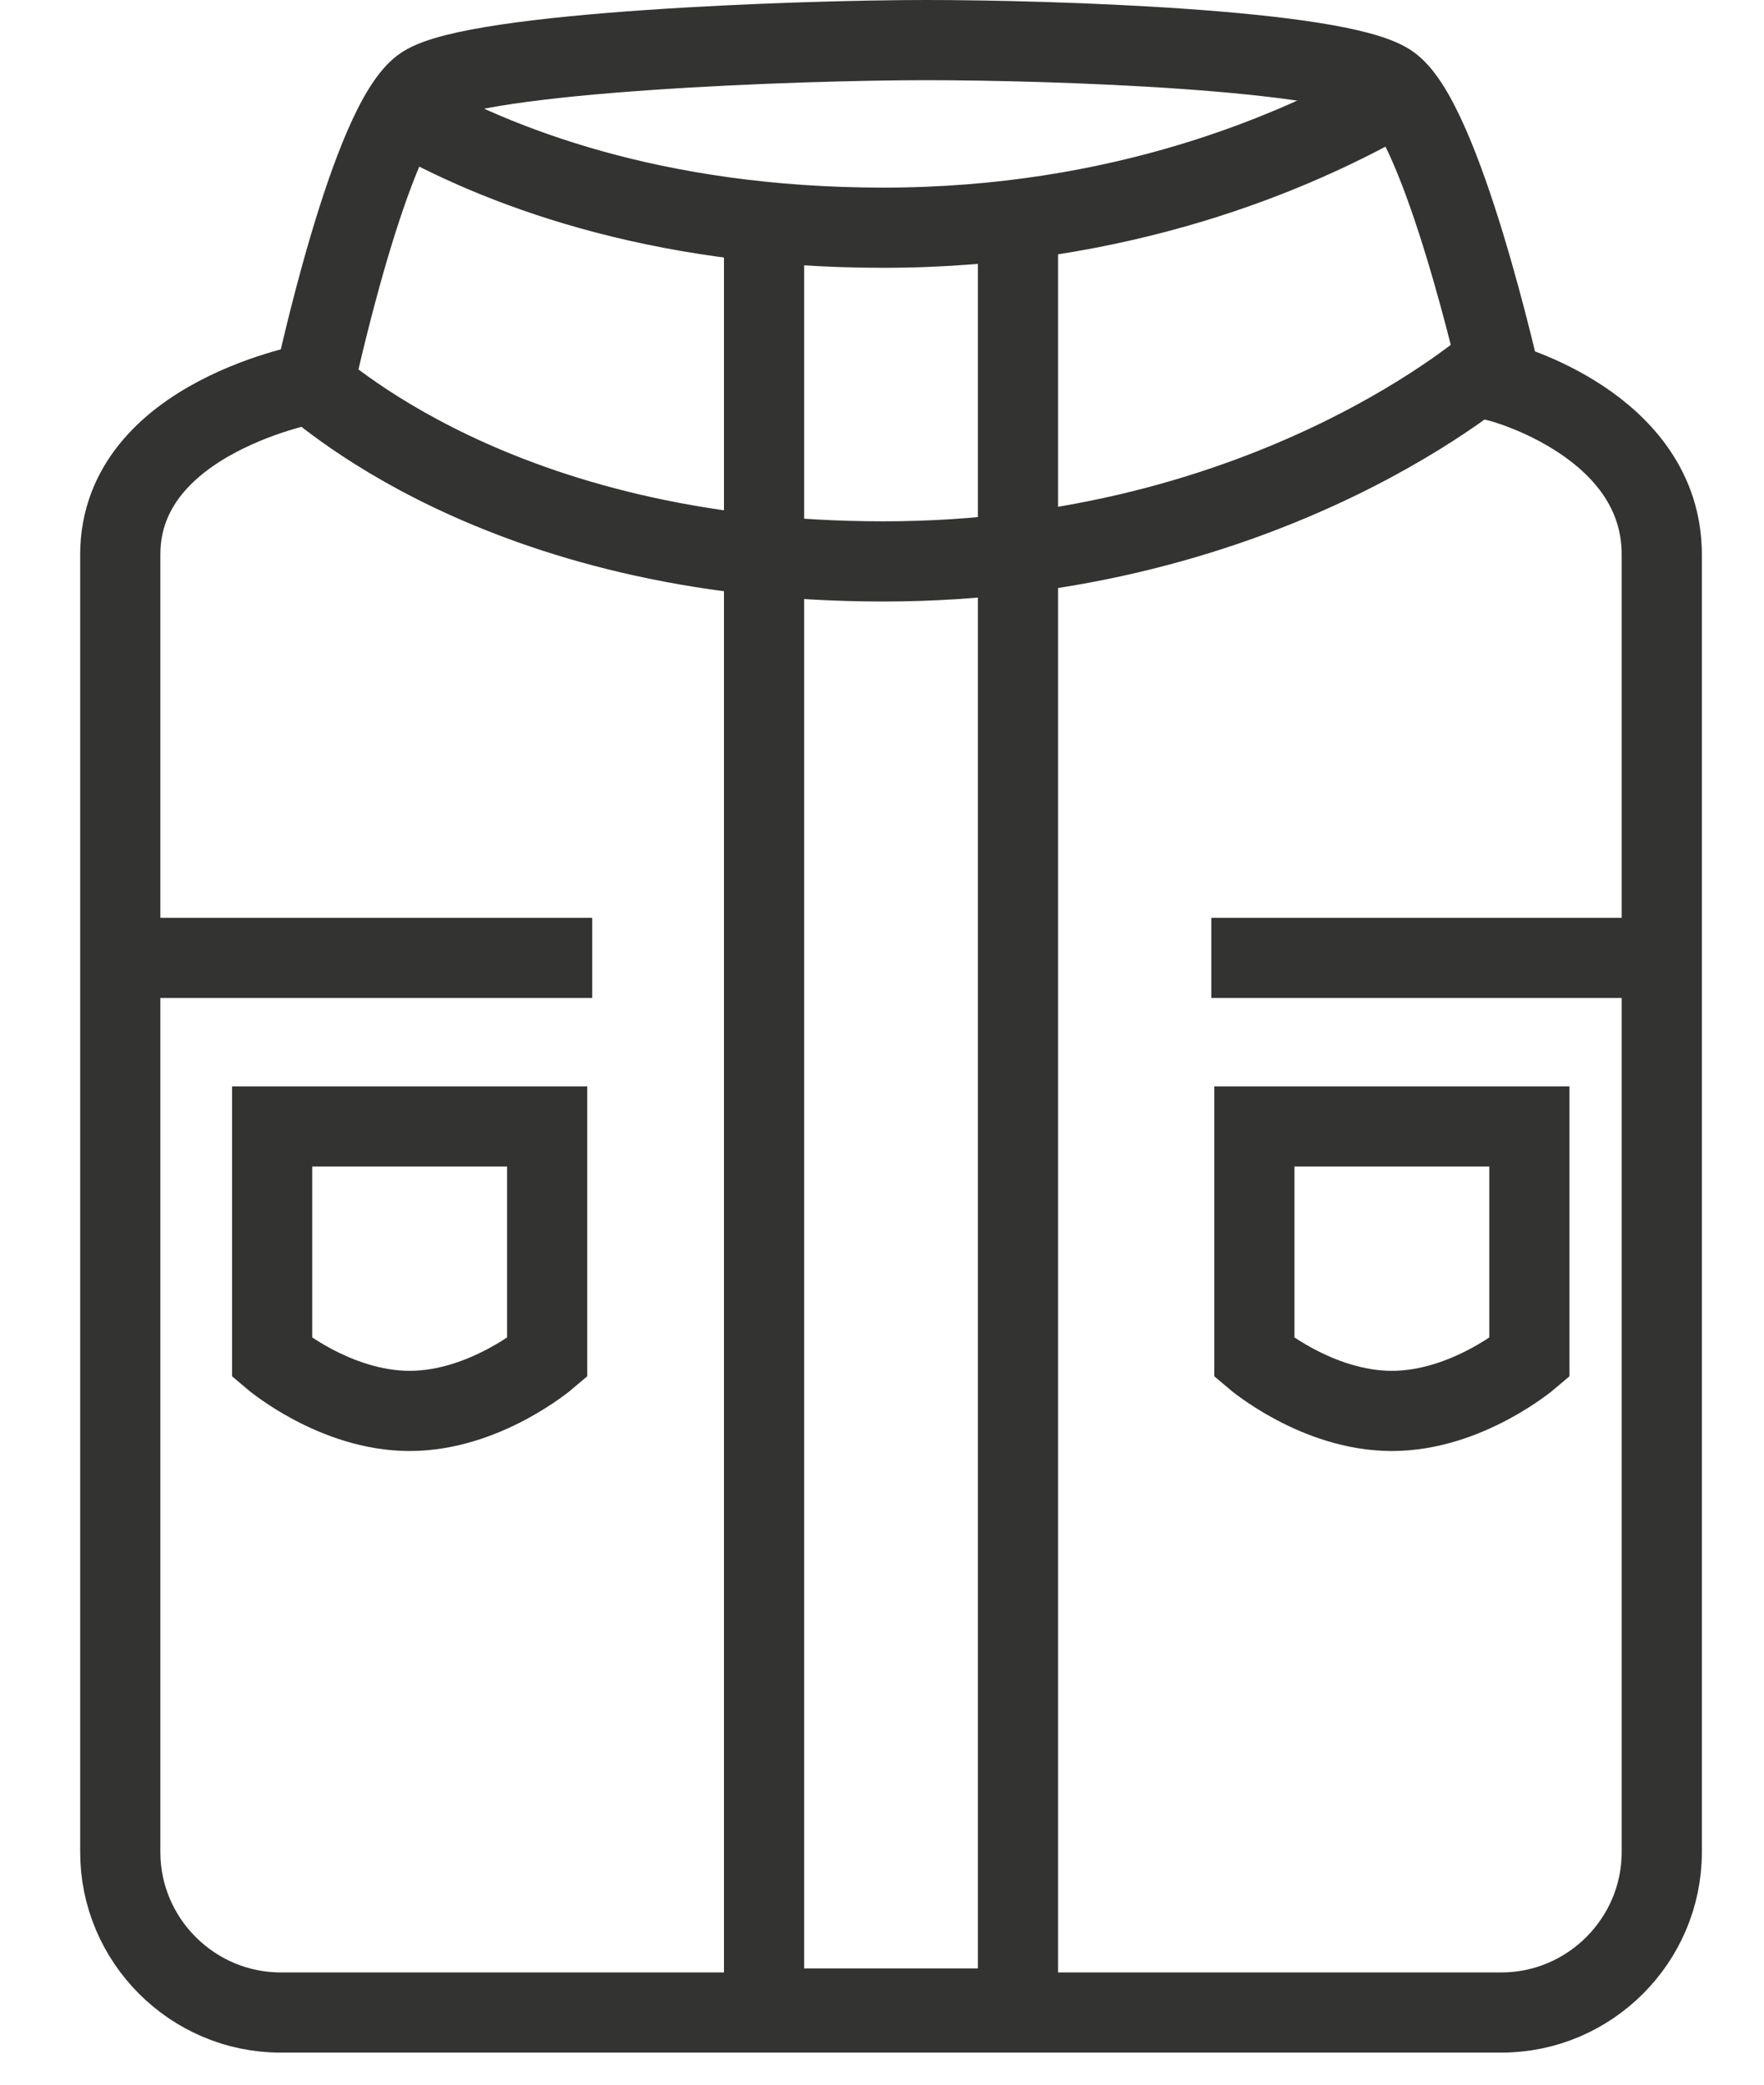 <?xml version="1.0" encoding="UTF-8" standalone="no"?>
<svg width="22px" height="26px" viewBox="0 0 22 26" version="1.1" xmlns="http://www.w3.org/2000/svg" xmlns:xlink="http://www.w3.org/1999/xlink">
    <!-- Generator: Sketch 40.2 (33826) - http://www.bohemiancoding.com/sketch -->
    <title>shirt1</title>
    <desc>Created with Sketch.</desc>
    <defs></defs>
    <g id="Page-1" stroke="none" stroke-width="1" fill="none" fill-rule="evenodd">
        <g id="A4-Copy" transform="translate(-347, -25)" stroke="#333332">
            <g id="shirt1" transform="translate(348, 25)">
                <path d="M16.359,14.049 L14.644,14.049 L14.644,16.934 C14.644,16.934 15.423,17.597 16.359,17.597 C17.295,17.597 18.074,16.934 18.074,16.934 L18.074,14.049 L16.359,14.049 L16.359,14.049 Z" id="Stroke-1"></path>
                <path d="M4.109,14.049 L2.394,14.049 L2.394,16.934 C2.394,16.934 3.173,17.597 4.109,17.597 C5.045,17.597 5.824,16.934 5.824,16.934 L5.824,14.049 L4.109,14.049 L4.109,14.049 Z" id="Stroke-3"></path>
                <path d="M17.721,4.769 C17.721,4.769 16.985,1.47 16.32,1.042 C15.655,0.614 12.116,0.5 10.549,0.5 C8.982,0.5 4.951,0.642 4.286,1.07 C3.62,1.498 2.921,4.773 2.921,4.773 C2.921,4.773 0.5,5.19 0.5,6.916 L0.5,23.1 C0.5,24.2 1.4,25.1 2.5,25.1 L17.725,25.1 C18.825,25.1 19.725,24.2 19.725,23.1 L19.725,6.916 C19.725,5.294 17.721,4.769 17.721,4.769 L17.721,4.769 Z" id="Stroke-5"></path>
                <path d="M0.498,11.947 L6.386,11.947" id="Stroke-7"></path>
                <path d="M14.107,11.947 L19.569,11.947" id="Stroke-9"></path>
                <polyline id="Stroke-11" points="11.696 2.72 11.696 25.05 8.529 25.05 8.529 2.759"></polyline>
                <path d="M2.805,4.721 C2.918,4.777 5.171,7.002 10.015,7.002 C14.86,7.002 17.648,4.496 17.648,4.496" id="Stroke-13"></path>
                <path d="M4.033,1.407 C5.177,2.056 7.139,2.84 10.016,2.84 C12.967,2.84 15.156,1.91 16.415,1.183" id="Stroke-15"></path>
            </g>
        </g>
    </g>
</svg>